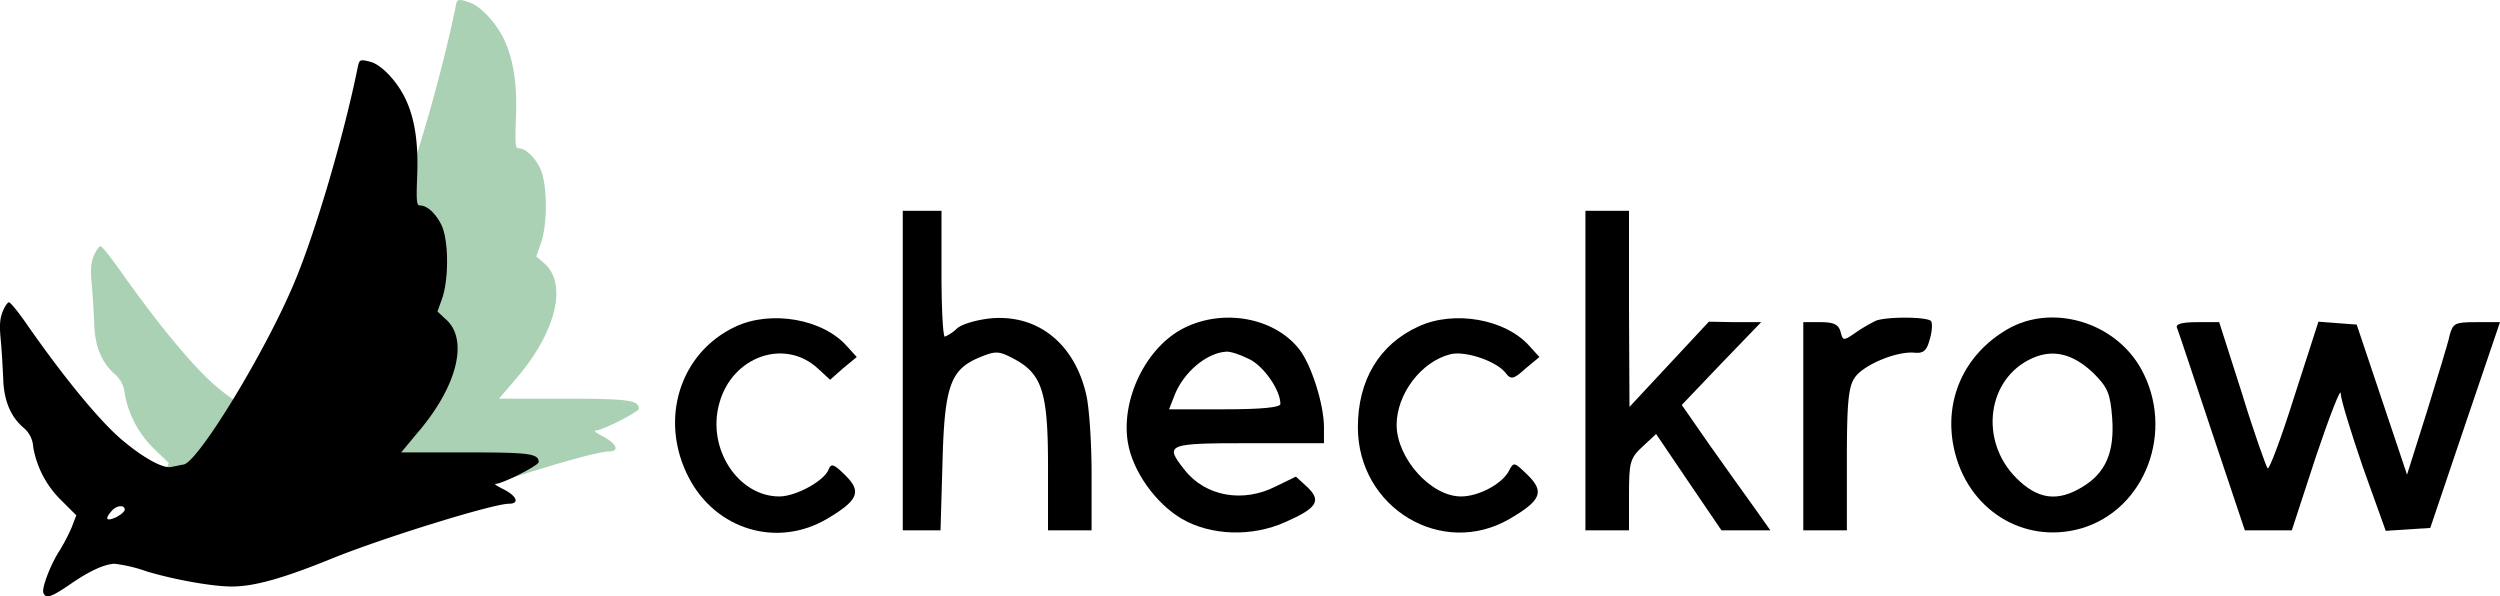 <svg id="Layer_1" data-name="Layer 1" xmlns="http://www.w3.org/2000/svg" viewBox="0 0 516.36 123.17"><defs><style>.cls-1{fill:#abd1b4;}</style></defs><title>logo1</title><path class="cls-1" d="M246.5,204.6c-2.9,14.3-8.9,35.1-13.4,45.7-6,14.4-20.1,37.5-23.2,38.1a23.81,23.81,0,0,1-2.6.5c-1.6.4-5.7-1.8-9.9-5.3-4.7-3.8-12.3-13-20.2-24.2-2-2.8-3.8-5.1-4.1-5.1s-.9.9-1.4,2c-.6,1.5-.7,2.9-.4,6,.2,2.2.4,5.8.5,7.9.1,4.7,1.5,8.1,4.2,10.5a5.88,5.88,0,0,1,2.1,4.1,21.15,21.15,0,0,0,6,11.3l3.1,3-1.1,2.6a30.35,30.35,0,0,1-2.5,4.7c-1.9,2.8-3.8,7.9-3.4,9,.5,1.3,1.6,1,5.4-1.6,4.4-3,7.5-4.4,9.6-4.4A32,32,0,0,1,202,311c5.8,1.7,13.7,3.2,17.8,3.2,4.8,0,10.9-1.8,21.4-6,10.9-4.5,33.6-11.5,36.9-11.5,2.3,0,1.6-1.6-1.2-3.1-1.3-.6-2-1.2-1.6-1.2,1.4,0,9-3.9,9-4.5,0-1.8-2.2-2.1-15.7-2.1H255.4l3.6-4.2c8.3-9.7,10.6-19.6,5.7-23.8l-1.6-1.4,1-2.8c1.4-4.2,1.3-12.6-.3-15.6-1.2-2.3-3-3.9-4.3-3.9-.7,0-.8-.8-.6-6,.3-7.3-.5-12.4-2.5-16.6-1.6-3.3-4.7-6.7-7-7.5S246.7,203.2,246.5,204.6Zm-49,93.2c0,.4-.8,1.1-1.8,1.6-2,1-2.5.4-1-1.3.9-1.2,2.7-1.3,2.8-.3Z" transform="translate(-152.34 -203.46)"/><path d="M226.3,217c-2.8,14-8.8,34.5-13.2,44.9-5.9,14.1-19.7,36.8-22.8,37.5-.7.1-1.9.4-2.6.5-1.6.4-5.6-1.8-9.7-5.2-4.6-3.7-12.1-12.8-19.8-23.8-1.9-2.8-3.7-5-4-5s-.9.9-1.3,1.9c-.6,1.5-.7,2.9-.4,5.9.2,2.1.4,5.7.5,7.8.1,4.6,1.5,8,4.2,10.3a5.56,5.56,0,0,1,2,4,20.14,20.14,0,0,0,5.9,11.1l3,3-1,2.6a40.18,40.18,0,0,1-2.4,4.6c-1.8,2.7-3.8,7.8-3.4,8.8.5,1.3,1.6.9,5.3-1.6,4.3-3,7.3-4.3,9.4-4.4a31.14,31.14,0,0,1,6.7,1.6c5.7,1.7,13.5,3.1,17.5,3.1,4.7,0,10.7-1.7,21-5.9,10.7-4.3,33-11.2,36.3-11.2,2.2,0,1.6-1.6-1.2-3-1.2-.6-2-1.1-1.6-1.1,1.4,0,8.9-3.8,8.9-4.5,0-1.8-2.1-2-15.4-2h-13l3.5-4.2c8.2-9.6,10.5-19.3,5.6-23.4l-1.6-1.5,1-2.8c1.4-4.2,1.3-12.4-.3-15.3-1.2-2.3-2.9-3.8-4.3-3.8-.7,0-.8-.8-.6-5.9.3-7.1-.5-12.2-2.5-16.3-1.6-3.3-4.6-6.6-6.9-7.4C226.9,215.7,226.6,215.7,226.3,217Zm-48.2,91.7c0,.4-.8,1.1-1.8,1.6-2,.9-2.4.4-.9-1.3C176.4,307.8,178.1,307.7,178.1,308.7Z" transform="translate(-152.34 -203.46)"/><path d="M338.8,280v33h7.8l.4-13.8c.4-15.9,1.6-19.4,7.6-21.9,3.4-1.4,4-1.4,7.2.3,5.8,3.1,7,6.9,7,22.1V313h9V301.2c0-6.4-.5-13.7-1.1-16.2-2.4-10.5-9.9-16.6-19.6-15.8-3,.3-6.1,1.2-7.1,2.1a8.52,8.52,0,0,1-2.5,1.7c-.4,0-.7-5.9-.7-13V247h-8Z" transform="translate(-152.34 -203.46)"/><path d="M479.8,280v33h9v-7.3c0-6.7.2-7.6,2.8-10l2.8-2.6,6.7,9.9,6.8,10H518l-3.4-4.8c-1.9-2.6-6-8.4-9.2-12.9l-5.7-8.2,8.2-8.6,8.2-8.5h-5.4l-5.4-.1-8.2,8.8-8.2,8.8-.1-20.3V247h-9Z" transform="translate(-152.34 -203.46)"/><path d="M304.3,270.9c-11.6,5.4-15.9,19.3-9.7,31.2,5.6,10.8,18.3,14.6,28.6,8.5,6.4-3.8,7.2-5.6,3.7-9-2.3-2.3-2.9-2.5-3.4-1.2-.9,2.4-6.8,5.6-10.2,5.6-8.5,0-15-9.9-12.4-19.2,2.6-9.7,13.5-13.6,20.4-7.2l2.5,2.3,2.7-2.4,2.8-2.3-2-2.2C322.3,269.3,311.6,267.5,304.3,270.9Z" transform="translate(-152.34 -203.46)"/><path d="M396.9,271.2c-7.8,3.9-13.1,14.7-11.6,23.7,1,5.9,5.7,12.5,11.1,15.7,6,3.5,14.5,3.8,21.4.7,6.6-2.9,7.5-4.4,4.6-7.2l-2.4-2.2-4.1,2c-6.8,3.5-14.6,2.1-18.9-3.4-4.2-5.3-3.7-5.5,13.3-5.5h15.5v-3.3c0-4.7-2.6-12.9-5.1-16.1C415.6,269.1,405.1,267.1,396.9,271.2Zm13.4,6.4c3,1.4,6.5,6.4,6.5,9.3,0,.7-3.8,1.1-11.5,1.1H393.8l1.1-2.8c1.8-4.8,6.7-8.9,10.7-9.1.8-.1,2.9.6,4.7,1.5Z" transform="translate(-152.34 -203.46)"/><path d="M445.3,270.9c-8.1,3.7-12.5,11.1-12.5,20.8,0,16.7,17.4,27.1,31.4,18.9,6.5-3.8,7.2-5.6,3.6-9.1-2.8-2.7-2.8-2.7-3.9-.6-1.5,2.6-6.2,5.1-9.8,5.1-6.2,0-13.2-7.8-13.3-14.7,0-6.5,5.1-13.2,11.2-14.7,3.1-.7,9.6,1.5,11.4,4,1,1.3,1.6,1.2,4-1l2.9-2.4-2-2.2C463.3,269.3,452.6,267.5,445.3,270.9Z" transform="translate(-152.34 -203.46)"/><path d="M539.8,269.7a33.76,33.76,0,0,0-4.1,2.4c-2.6,1.8-2.7,1.8-3.2-.1-.4-1.5-1.4-2-4.1-2h-3.6v43h9V298.5c0-11.6.3-15.1,1.6-17,1.7-2.6,8.5-5.5,12.3-5.2,1.9.2,2.6-.4,3.2-2.7.5-1.6.6-3.3.3-3.8C550.6,268.9,542.2,268.8,539.8,269.7Z" transform="translate(-152.34 -203.46)"/><path d="M566.9,271.5c-8.9,5.2-13.1,14.6-11,24.5,2.7,12.7,14.4,20,26.3,16.6,13.3-3.9,19.4-20.2,12.4-32.9C589.2,269.9,576.1,266.1,566.9,271.5Zm17.8,9c3,3,3.5,4.2,3.9,9.3.5,7-1.3,11.3-6.1,14.2-5.2,3.2-9.3,2.6-13.7-1.8-7.8-7.8-6-20.7,3.4-24.8,4.3-1.9,8.4-.8,12.5,3.1Z" transform="translate(-152.34 -203.46)"/><path d="M602,271.2c.3.7,3.5,10.4,7.2,21.5L616,313h9.7l5-15.3c2.8-8.3,5.1-14.2,5.1-13s2.1,8,4.6,15.3l4.7,13.1,4.6-.3,4.6-.3,7.2-21.3,7.2-21.2h-4.9c-4.4,0-4.8.2-5.5,2.7-.3,1.6-2.5,8.6-4.7,15.8l-4.1,13L644.3,286l-5.2-15.5-4-.3-3.9-.3-5,15.5c-2.7,8.6-5.2,15.2-5.5,14.8s-2.8-7.3-5.3-15.5L610.7,270h-4.5C602.9,270,601.6,270.4,602,271.2Z" transform="translate(-152.34 -203.46)"/></svg>
